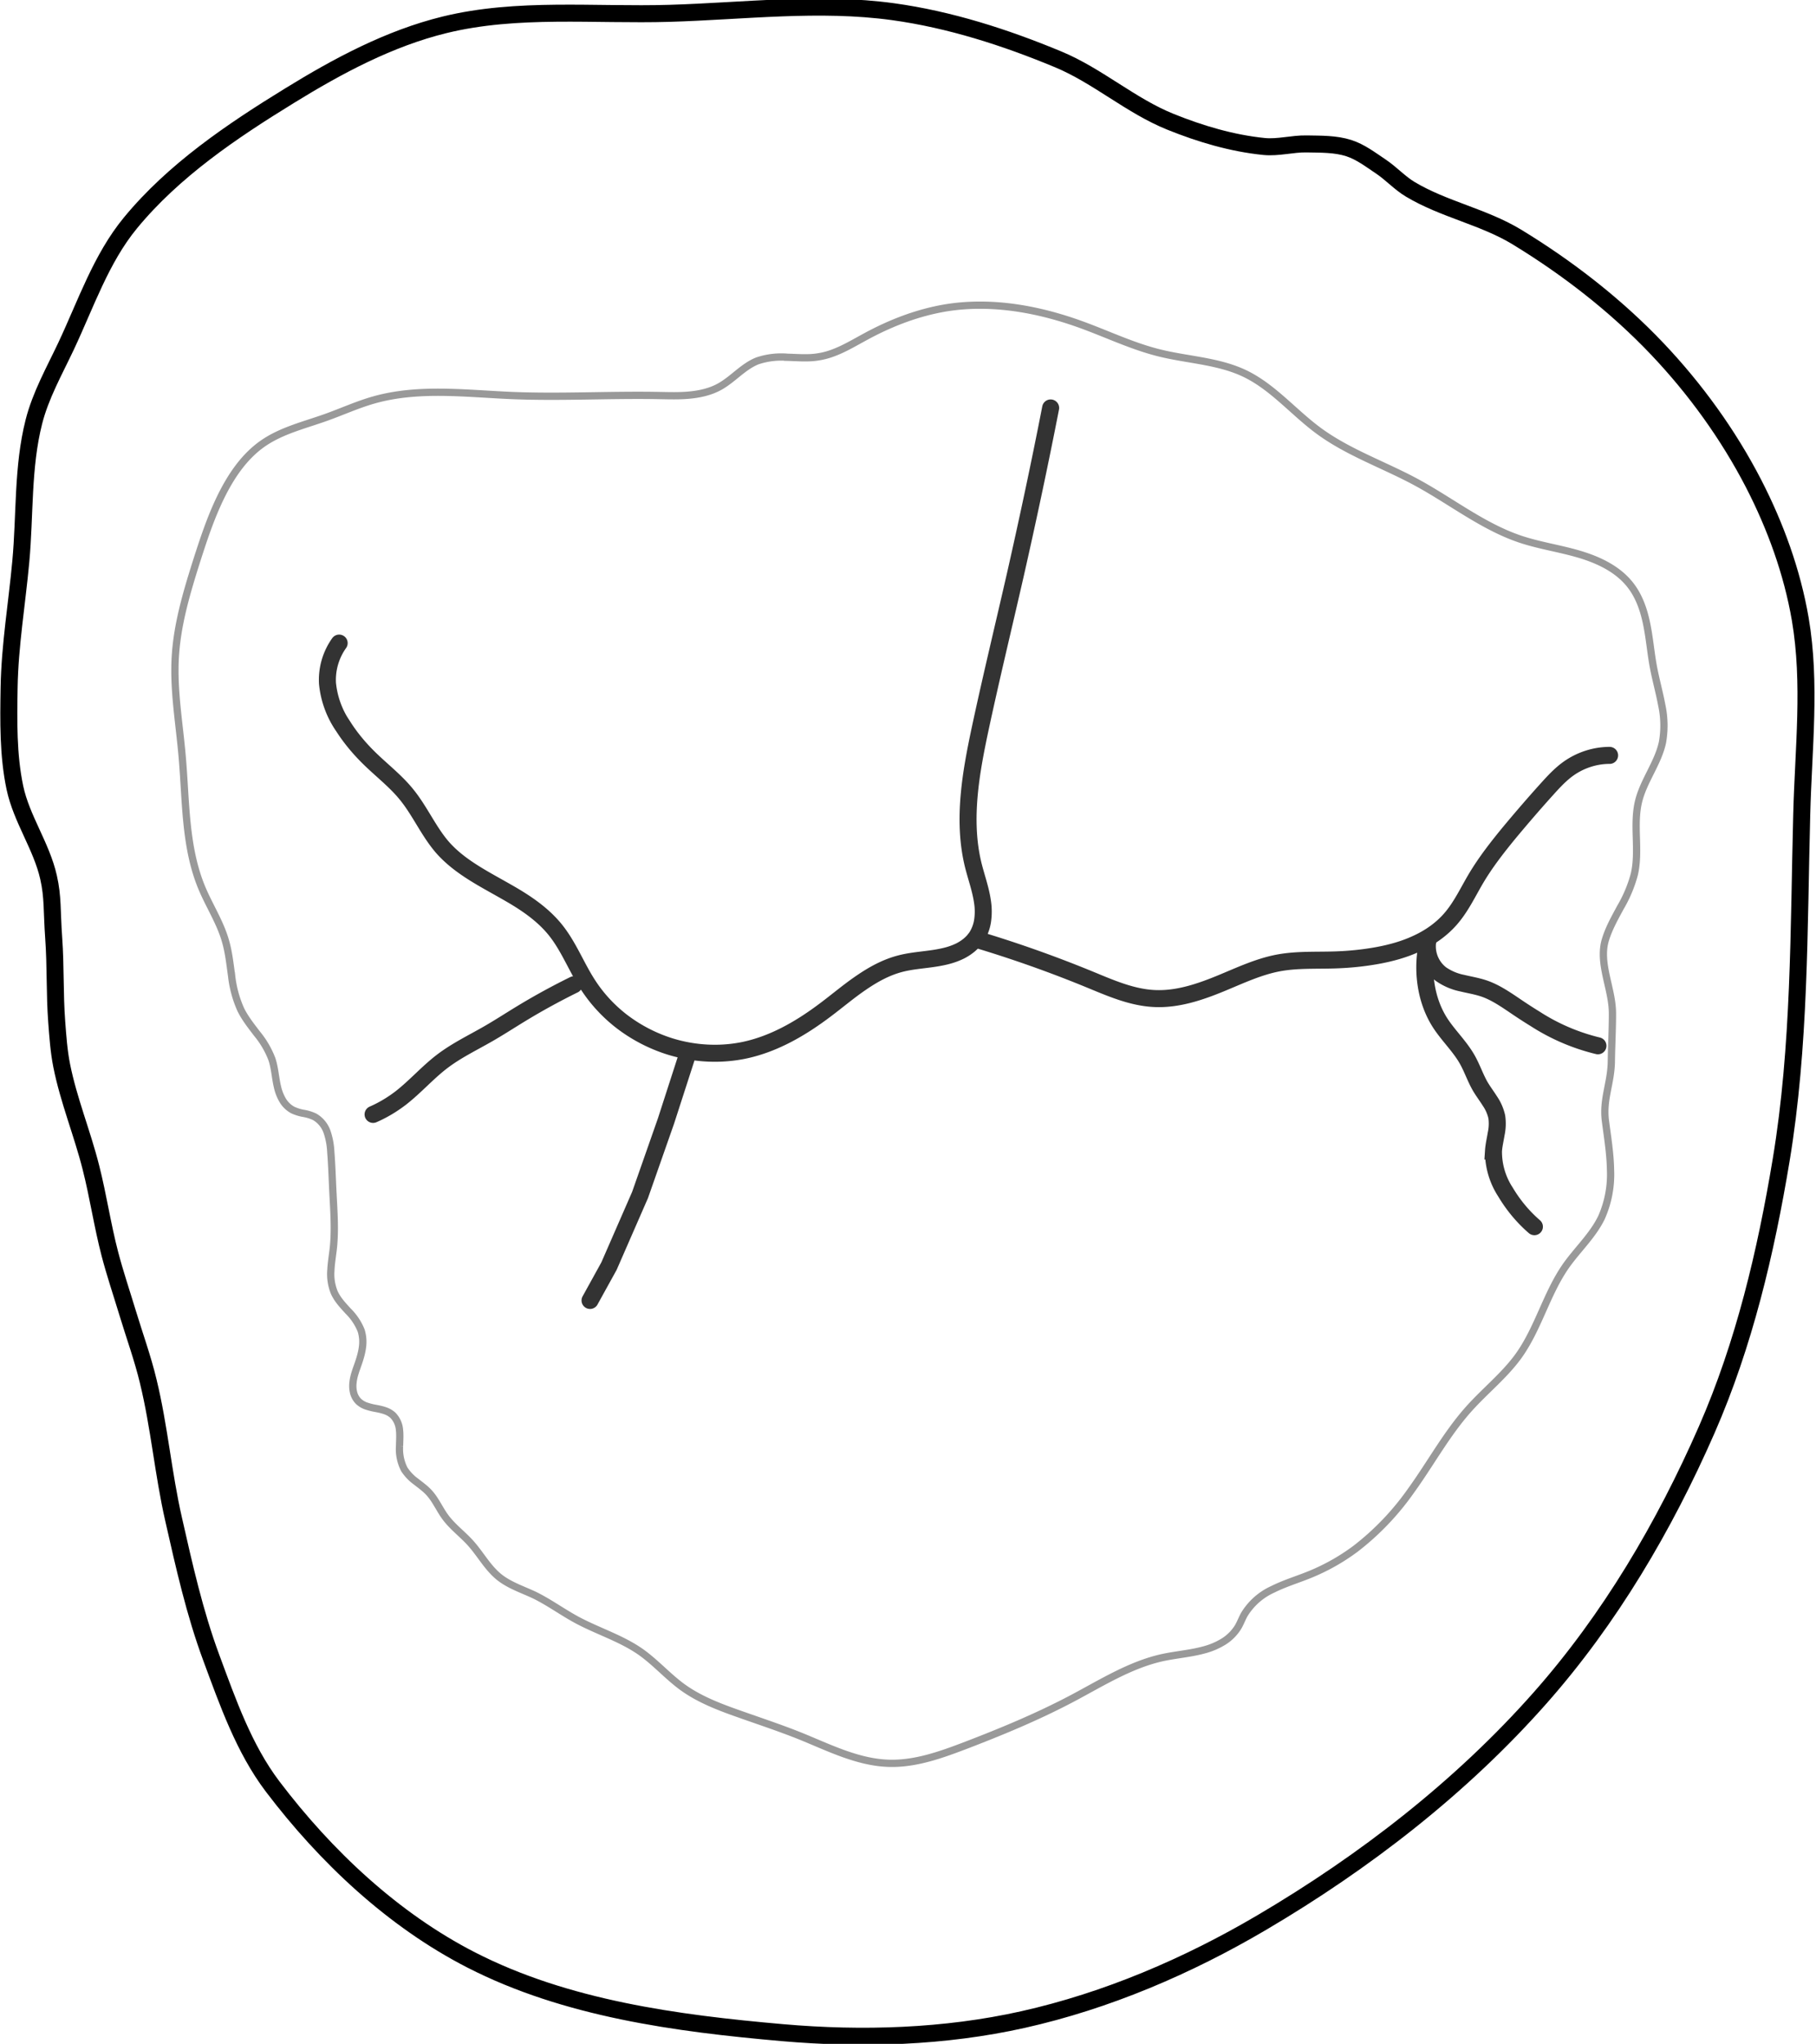 <?xml version="1.0" encoding="UTF-8" standalone="no"?><svg   width="74.657"   height="83.999"   viewBox="0 0 19.753 22.225"   version="1.1"   id="svg10"   xmlns="http://www.w3.org/2000/svg"   xmlns:svg="http://www.w3.org/2000/svg">  <defs     id="defs14" />  <g     fill="none"     id="g8"     transform="matrix(-1,0,0,1,19.74,0)">    <path       d="M 18.127,15.023 C 18.007,15.516 17.965,16.025 17.852,16.52 c -0.115,0.507 -0.229,1.018 -0.41,1.506 -0.18,0.485 -0.355,0.988 -0.667,1.4 -0.578,0.762 -1.31,1.451 -2.161,1.887 -1.031,0.528 -2.231,0.689 -3.385,0.79 C 10.359,22.179 9.466,22.151 8.614,21.961 7.702,21.757 6.821,21.38 6.016,20.906 4.898,20.248 3.846,19.434 2.987,18.462 2.229,17.605 1.635,16.596 1.176,15.548 0.769,14.619 0.532,13.616 0.366,12.615 0.16,11.375 0.175,10.108 0.142,8.852 0.124,8.146 0.039,7.429 0.158,6.733 0.246,6.22 0.428,5.72 0.666,5.258 0.942,4.724 1.301,4.228 1.715,3.792 2.163,3.321 2.686,2.915 3.241,2.577 3.603,2.357 4.038,2.276 4.401,2.058 4.516,1.989 4.608,1.886 4.72,1.811 4.831,1.737 4.941,1.652 5.068,1.611 5.214,1.564 5.373,1.568 5.527,1.565 5.682,1.562 5.836,1.608 5.99,1.593 6.339,1.558 6.682,1.456 7.007,1.325 7.44,1.151 7.8,0.824 8.231,0.645 8.806,0.406 9.41,0.212 10.027,0.127 c 0.803,-0.11 1.621,-0.006 2.431,0.018 0.816,0.024 1.654,-0.069 2.447,0.125 0.6,0.147 1.159,0.446 1.685,0.77 0.63,0.387 1.262,0.814 1.732,1.385 0.32,0.389 0.485,0.884 0.7,1.34 0.127,0.269 0.277,0.534 0.35,0.823 0.125,0.493 0.095,1.013 0.142,1.52 0.042,0.456 0.119,0.909 0.127,1.367 0.006,0.364 0.012,0.735 -0.063,1.091 -0.072,0.339 -0.29,0.636 -0.366,0.974 -0.049,0.215 -0.035,0.364 -0.056,0.66 -0.022,0.303 -0.01,0.609 -0.033,0.913 -0.012,0.159 -0.023,0.318 -0.054,0.474 -0.075,0.377 -0.224,0.736 -0.318,1.109 -0.079,0.311 -0.125,0.629 -0.206,0.939 -0.056,0.214 -0.127,0.424 -0.191,0.635 -0.076,0.251 -0.166,0.498 -0.227,0.752 z"       stroke="#000000"       stroke-width="0.185"       id="path2" />    <path       d="m 4.214,10.27 a 0.383,0.383 0 0 1 -0.147,0.322 0.615,0.615 0 0 1 -0.233,0.099 c -0.083,0.02 -0.167,0.033 -0.248,0.062 -0.105,0.038 -0.2,0.1 -0.294,0.163 -0.082,0.056 -0.165,0.111 -0.25,0.163 a 2.221,2.221 0 0 1 -0.683,0.293 m 1.847,-1.149 c 0.038,0.153 0.046,0.314 0.024,0.47 -0.021,0.15 -0.07,0.296 -0.151,0.424 -0.09,0.141 -0.215,0.257 -0.298,0.403 -0.054,0.095 -0.088,0.2 -0.143,0.295 -0.032,0.054 -0.07,0.104 -0.104,0.158 a 0.494,0.494 0 0 0 -0.075,0.172 0.529,0.529 0 0 0 0.007,0.186 c 0.01,0.062 0.025,0.123 0.029,0.185 A 0.8,0.8 0 0 1 3.364,12.963 C 3.28,13.104 3.174,13.232 3.05,13.339 M 2.232,8.214 c 0.156,0 0.312,0.05 0.44,0.139 0.092,0.064 0.168,0.147 0.243,0.23 0.14,0.155 0.276,0.313 0.41,0.474 0.128,0.156 0.253,0.316 0.357,0.49 0.09,0.151 0.165,0.315 0.282,0.448 0.1,0.114 0.227,0.202 0.365,0.265 0.137,0.064 0.284,0.104 0.433,0.131 0.15,0.027 0.301,0.042 0.453,0.047 0.207,0.007 0.417,-0.005 0.62,0.033 0.212,0.04 0.41,0.133 0.608,0.215 0.236,0.098 0.484,0.184 0.739,0.172 0.242,-0.011 0.47,-0.11 0.695,-0.203 a 13.276,13.276 0 0 1 1.247,-0.442 h 0.013 m 4.36,0.495 c 0.191,0.094 0.378,0.196 0.56,0.306 0.124,0.075 0.245,0.154 0.37,0.226 0.17,0.098 0.348,0.183 0.504,0.302 0.16,0.122 0.294,0.277 0.453,0.4 0.092,0.07 0.192,0.13 0.298,0.176 m -3.42,-0.652 v 0 l 0.234,0.724 0.282,0.804 0.338,0.774 0.206,0.373 M 8.312,4.436 c 0.117,0.6 0.245,1.2 0.38,1.797 0.127,0.557 0.262,1.113 0.382,1.671 0.106,0.495 0.2,1.011 0.08,1.502 -0.033,0.132 -0.08,0.26 -0.1,0.395 a 0.698,0.698 0 0 0 -0.003,0.203 0.45,0.45 0 0 0 0.07,0.189 c 0.043,0.062 0.103,0.11 0.17,0.145 0.067,0.034 0.14,0.056 0.213,0.07 0.147,0.03 0.299,0.033 0.444,0.071 0.155,0.04 0.297,0.119 0.429,0.21 0.132,0.09 0.254,0.194 0.382,0.29 0.262,0.198 0.553,0.369 0.874,0.439 0.267,0.058 0.549,0.043 0.81,-0.036 0.189,-0.058 0.367,-0.149 0.525,-0.268 0.15,-0.114 0.28,-0.254 0.381,-0.412 0.124,-0.192 0.206,-0.411 0.35,-0.59 0.14,-0.174 0.33,-0.3 0.524,-0.41 0.247,-0.142 0.51,-0.27 0.7,-0.483 0.155,-0.177 0.248,-0.4 0.397,-0.582 0.121,-0.149 0.276,-0.266 0.413,-0.402 0.101,-0.1 0.193,-0.21 0.27,-0.33 A 0.997,0.997 0 0 0 16.178,7.431 0.69,0.69 0 0 0 16.051,6.993"       stroke="#333333"       stroke-width="0.185"       stroke-linecap="round"       id="path4" />    <path       d="m 16.142,12.526 c -0.012,0.152 -0.016,0.305 -0.024,0.458 -0.01,0.195 -0.024,0.391 -0.004,0.585 0.009,0.081 0.023,0.161 0.027,0.242 a 0.532,0.532 0 0 1 -0.035,0.239 c -0.034,0.079 -0.094,0.142 -0.152,0.206 a 0.621,0.621 0 0 0 -0.142,0.212 0.412,0.412 0 0 0 -0.015,0.177 c 0.007,0.06 0.024,0.117 0.043,0.174 0.024,0.07 0.053,0.14 0.06,0.213 a 0.303,0.303 0 0 1 -0.006,0.111 0.207,0.207 0 0 1 -0.054,0.096 0.237,0.237 0 0 1 -0.087,0.051 0.688,0.688 0 0 1 -0.1,0.025 c -0.033,0.006 -0.066,0.013 -0.098,0.024 a 0.243,0.243 0 0 0 -0.088,0.05 0.256,0.256 0 0 0 -0.072,0.157 c -0.007,0.059 -0.002,0.118 -10e-4,0.177 a 0.48,0.48 0 0 1 -0.052,0.255 0.5,0.5 0 0 1 -0.126,0.132 c -0.048,0.038 -0.098,0.073 -0.14,0.118 -0.075,0.08 -0.117,0.185 -0.183,0.273 -0.077,0.103 -0.183,0.181 -0.27,0.277 -0.108,0.12 -0.185,0.267 -0.31,0.369 -0.114,0.092 -0.257,0.137 -0.39,0.2 -0.158,0.078 -0.301,0.183 -0.456,0.267 -0.229,0.123 -0.483,0.2 -0.695,0.348 -0.163,0.115 -0.296,0.268 -0.457,0.385 -0.183,0.132 -0.396,0.213 -0.608,0.288 -0.223,0.079 -0.448,0.153 -0.668,0.241 -0.314,0.127 -0.626,0.287 -0.965,0.298 C 9.789,19.183 9.514,19.085 9.248,18.984 8.848,18.831 8.452,18.667 8.074,18.467 7.755,18.298 7.444,18.101 7.092,18.024 6.942,17.992 6.788,17.981 6.64,17.94 A 0.776,0.776 0 0 1 6.43,17.85 0.485,0.485 0 0 1 6.27,17.687 C 6.246,17.645 6.23,17.6 6.206,17.557 A 0.7,0.7 0 0 0 5.893,17.281 C 5.767,17.218 5.63,17.177 5.499,17.124 A 2.253,2.253 0 0 1 4.994,16.84 2.896,2.896 0 0 1 4.391,16.208 C 4.177,15.912 4.003,15.587 3.759,15.316 3.584,15.121 3.375,14.956 3.222,14.744 3.007,14.444 2.918,14.067 2.706,13.764 2.581,13.587 2.416,13.436 2.321,13.241 A 1.151,1.151 0 0 1 2.222,12.721 C 2.225,12.544 2.254,12.368 2.277,12.192 2.309,11.953 2.215,11.778 2.213,11.537 2.211,11.385 2.2,11.168 2.201,11.017 2.202,10.749 2.356,10.473 2.277,10.217 2.239,10.093 2.175,9.98 2.114,9.867 A 1.448,1.448 0 0 1 1.964,9.511 C 1.933,9.381 1.937,9.244 1.941,9.111 1.945,8.976 1.948,8.841 1.916,8.711 1.86,8.487 1.706,8.298 1.657,8.073 A 1.05,1.05 0 0 1 1.665,7.666 C 1.69,7.532 1.727,7.4 1.753,7.266 1.783,7.111 1.795,6.954 1.826,6.799 1.856,6.645 1.907,6.49 2.003,6.366 2.138,6.19 2.349,6.09 2.561,6.027 2.773,5.964 2.993,5.933 3.203,5.863 3.61,5.726 3.953,5.451 4.331,5.246 4.685,5.054 5.072,4.923 5.396,4.685 5.672,4.482 5.897,4.205 6.206,4.059 6.493,3.924 6.821,3.914 7.128,3.838 7.416,3.767 7.685,3.638 7.963,3.536 8.434,3.363 8.945,3.268 9.441,3.346 c 0.31,0.05 0.607,0.164 0.883,0.314 0.165,0.089 0.328,0.192 0.513,0.22 0.11,0.019 0.223,0.008 0.336,0.005 a 0.814,0.814 0 0 1 0.331,0.04 c 0.077,0.031 0.144,0.082 0.209,0.134 0.064,0.052 0.128,0.106 0.2,0.146 0.1,0.055 0.212,0.08 0.325,0.091 0.112,0.011 0.226,0.007 0.339,0.005 0.53,-0.01 1.062,0.022 1.593,0 0.506,-0.021 1.023,-0.09 1.51,0.05 0.175,0.05 0.341,0.126 0.512,0.187 0.234,0.084 0.483,0.142 0.688,0.284 0.206,0.143 0.35,0.36 0.46,0.585 0.111,0.228 0.19,0.47 0.267,0.711 0.105,0.333 0.205,0.672 0.226,1.021 0.022,0.365 -0.044,0.729 -0.075,1.093 -0.042,0.48 -0.028,0.976 -0.212,1.42 -0.081,0.195 -0.2,0.376 -0.258,0.579 -0.036,0.123 -0.049,0.251 -0.067,0.378 a 1.23,1.23 0 0 1 -0.1,0.37 c -0.047,0.095 -0.114,0.179 -0.178,0.263 a 0.985,0.985 0 0 0 -0.16,0.274 c -0.033,0.098 -0.037,0.203 -0.061,0.303 a 0.5,0.5 0 0 1 -0.056,0.144 0.284,0.284 0 0 1 -0.11,0.107 0.467,0.467 0 0 1 -0.119,0.037 0.46,0.46 0 0 0 -0.119,0.037 0.305,0.305 0 0 0 -0.136,0.166 0.792,0.792 0 0 0 -0.04,0.216 z"       stroke="#999999"       stroke-width="0.079"       id="path6" />    <path       id="path12435"       style="stroke:#18170b;stroke-width:0.045;stroke-linecap:square;stroke-opacity:0"       class="centro"       d="M 13.59,11.113 A 3.714,3.72 0 0 1 9.877,14.832 3.714,3.72 0 0 1 6.163,11.113 3.714,3.72 0 0 1 9.877,7.393 3.714,3.72 0 0 1 13.59,11.113 Z" />    <path       style="stroke:#18170b;stroke-width:0.026;stroke-linecap:butt;stroke-dasharray:none;stroke-opacity:0"       d="m 9.871,7.393 c -0.082,0 -0.597,0.039 -0.886,0.109 C 8.72,7.566 8.462,7.663 8.218,7.784 7.985,7.9 7.765,8.043 7.561,8.205 7.376,8.351 7.206,8.517 7.053,8.697 6.9,8.876 6.756,9.066 6.648,9.275 6.551,9.461 6.455,9.651 6.384,9.849 6.312,10.047 6.266,10.254 6.221,10.459 c -0.047,0.213 -0.051,0.562 -0.058,0.653 l -5.956,-0.006 C 0.173,10.358 0.172,9.61 0.142,8.862 0.13,8.553 0.091,8.209 0.096,7.937 0.102,7.665 0.087,7.392 0.111,7.121 0.134,6.869 0.17,6.616 0.234,6.372 0.324,6.033 0.444,5.699 0.6,5.385 0.8,4.984 1.049,4.607 1.324,4.253 1.627,3.865 1.953,3.487 2.334,3.175 2.677,2.896 3.079,2.695 3.466,2.482 3.819,2.287 4.193,2.135 4.549,1.947 4.769,1.83 4.959,1.642 5.2,1.578 5.358,1.536 5.528,1.589 5.692,1.578 6.046,1.554 6.408,1.543 6.747,1.437 7.061,1.338 7.332,1.134 7.626,0.985 8.006,0.793 8.368,0.561 8.768,0.415 9.123,0.284 9.503,0.219 9.871,0.145 9.872,3.075 9.869,4.463 9.871,7.393 Z"       id="path1255"       class="superior_esquerdo" />    <path       style="stroke:#18170b;stroke-width:0.026;stroke-linecap:square;stroke-dasharray:none;stroke-opacity:0"       d="M 9.87,0.149 C 10.027,0.127 10.271,0.095 10.473,0.086 c 0.194,-0.008 0.388,0.005 0.581,0.01 0.179,0.005 0.358,0.011 0.537,0.018 0.179,0.007 0.358,0.02 0.537,0.024 0.228,0.004 0.455,-0.001 0.683,-0.005 0.215,-0.004 0.429,-0.018 0.644,-0.017 0.205,0.001 0.411,0.007 0.616,0.023 0.204,0.016 0.409,0.033 0.61,0.071 0.148,0.028 0.294,0.071 0.437,0.117 0.144,0.046 0.285,0.101 0.424,0.16 0.144,0.062 0.285,0.132 0.424,0.204 0.14,0.072 0.275,0.152 0.412,0.23 0.162,0.092 0.325,0.181 0.483,0.279 0.158,0.098 0.311,0.202 0.464,0.307 0.106,0.073 0.214,0.144 0.315,0.224 0.109,0.086 0.213,0.177 0.312,0.273 0.081,0.078 0.159,0.16 0.231,0.246 0.077,0.091 0.15,0.185 0.215,0.285 0.139,0.216 0.254,0.448 0.369,0.678 0.091,0.181 0.169,0.369 0.254,0.552 0.065,0.139 0.134,0.277 0.196,0.417 0.031,0.069 0.062,0.139 0.087,0.21 0.044,0.126 0.085,0.253 0.113,0.384 0.029,0.133 0.042,0.268 0.056,0.403 0.018,0.162 0.033,0.324 0.039,0.486 0.006,0.148 -0.006,0.296 0,0.443 0.007,0.18 0.032,0.359 0.044,0.539 0.009,0.129 0.007,0.259 0.02,0.388 0.014,0.148 0.051,0.293 0.063,0.441 0.016,0.19 0.027,0.382 0.015,0.573 C 19.645,8.222 19.622,8.397 19.578,8.566 19.491,8.902 19.289,9.202 19.212,9.54 c -0.066,0.289 -0.065,0.589 -0.08,0.885 -0.012,0.227 0.007,0.64 -0.008,0.681 l -5.534,-4.5e-5 c -0.001,-0.092 -0.027,-0.46 -0.065,-0.686 -0.022,-0.133 -0.057,-0.263 -0.096,-0.392 C 13.389,9.896 13.343,9.765 13.287,9.64 13.198,9.443 13.099,9.251 12.981,9.072 12.864,8.892 12.732,8.72 12.583,8.565 12.39,8.365 12.182,8.176 11.949,8.026 11.626,7.818 11.273,7.647 10.905,7.538 10.572,7.439 9.871,7.393 9.871,7.393 c 0,0 5.69e-5,-4.313 -4.129e-4,-7.244 z"       id="path3383"       class="superior_direito" />    <path       style="stroke:#18170b;stroke-width:0.026;stroke-linecap:square;stroke-dasharray:none;stroke-opacity:0"       d="m 9.871,14.832 8.1e-6,7.288 c 0.202,0.015 0.404,0.022 0.607,0.022 0.496,-0.001 0.991,-0.049 1.484,-0.113 0.637,-0.084 1.273,-0.197 1.884,-0.394 0.484,-0.156 0.954,-0.367 1.368,-0.661 0.224,-0.159 0.43,-0.341 0.632,-0.525 0.273,-0.249 0.542,-0.504 0.77,-0.795 0.296,-0.38 0.516,-0.815 0.691,-1.264 0.185,-0.475 0.321,-0.968 0.447,-1.462 0.034,-0.135 0.068,-0.27 0.098,-0.406 0.052,-0.24 0.091,-0.482 0.131,-0.724 0.053,-0.321 0.107,-0.642 0.191,-0.956 0.109,-0.406 0.268,-0.797 0.371,-1.205 0.051,-0.203 0.088,-0.409 0.133,-0.613 0.046,-0.21 0.099,-0.418 0.16,-0.624 0.035,-0.117 0.073,-0.233 0.11,-0.349 0.033,-0.103 0.066,-0.205 0.09,-0.31 0.022,-0.096 0.037,-0.194 0.05,-0.292 0.015,-0.113 0.026,-0.227 0.035,-0.34 l -5.534,-0.006 c 5.7e-4,0.191 -0.095,1.011 -0.296,1.468 -0.225,0.512 -0.554,1.002 -0.986,1.356 -0.306,0.25 -0.732,0.501 -1.137,0.675 -0.18,0.078 -0.373,0.125 -0.566,0.161 -0.242,0.046 -0.484,0.073 -0.735,0.072"       id="path3385"       class="inferior_direito" />    <path       style="stroke:#18170b;stroke-width:0.026;stroke-linecap:square;stroke-dasharray:none;stroke-opacity:0"       d="m 6.163,11.113 c 0,0.154 0.025,0.468 0.066,0.698 0.028,0.161 0.074,0.318 0.123,0.474 0.032,0.099 0.07,0.196 0.11,0.292 0.032,0.076 0.067,0.15 0.104,0.223 0.04,0.078 0.081,0.155 0.127,0.229 0.072,0.117 0.149,0.231 0.232,0.342 0.052,0.07 0.109,0.137 0.167,0.203 0.041,0.047 0.082,0.092 0.126,0.136 0.082,0.083 0.165,0.164 0.255,0.239 0.14,0.116 0.286,0.227 0.441,0.323 0.165,0.103 0.339,0.194 0.518,0.269 0.203,0.085 0.413,0.156 0.629,0.202 0.266,0.057 0.81,0.091 0.81,0.091 v 0 l 5e-7,7.293 C 9.572,22.108 9.368,22.1 9.121,22.055 8.514,21.943 7.909,21.79 7.336,21.56 6.631,21.276 5.96,20.901 5.33,20.476 4.596,19.981 3.873,19.444 3.284,18.784 2.427,17.823 1.728,16.711 1.176,15.548 0.89,14.946 0.718,14.292 0.566,13.643 0.395,12.916 0.309,12.171 0.228,11.428 0.217,11.321 0.211,11.168 0.207,11.106 Z"       id="path8594"       class="inferior_esquerdo" />  </g></svg>